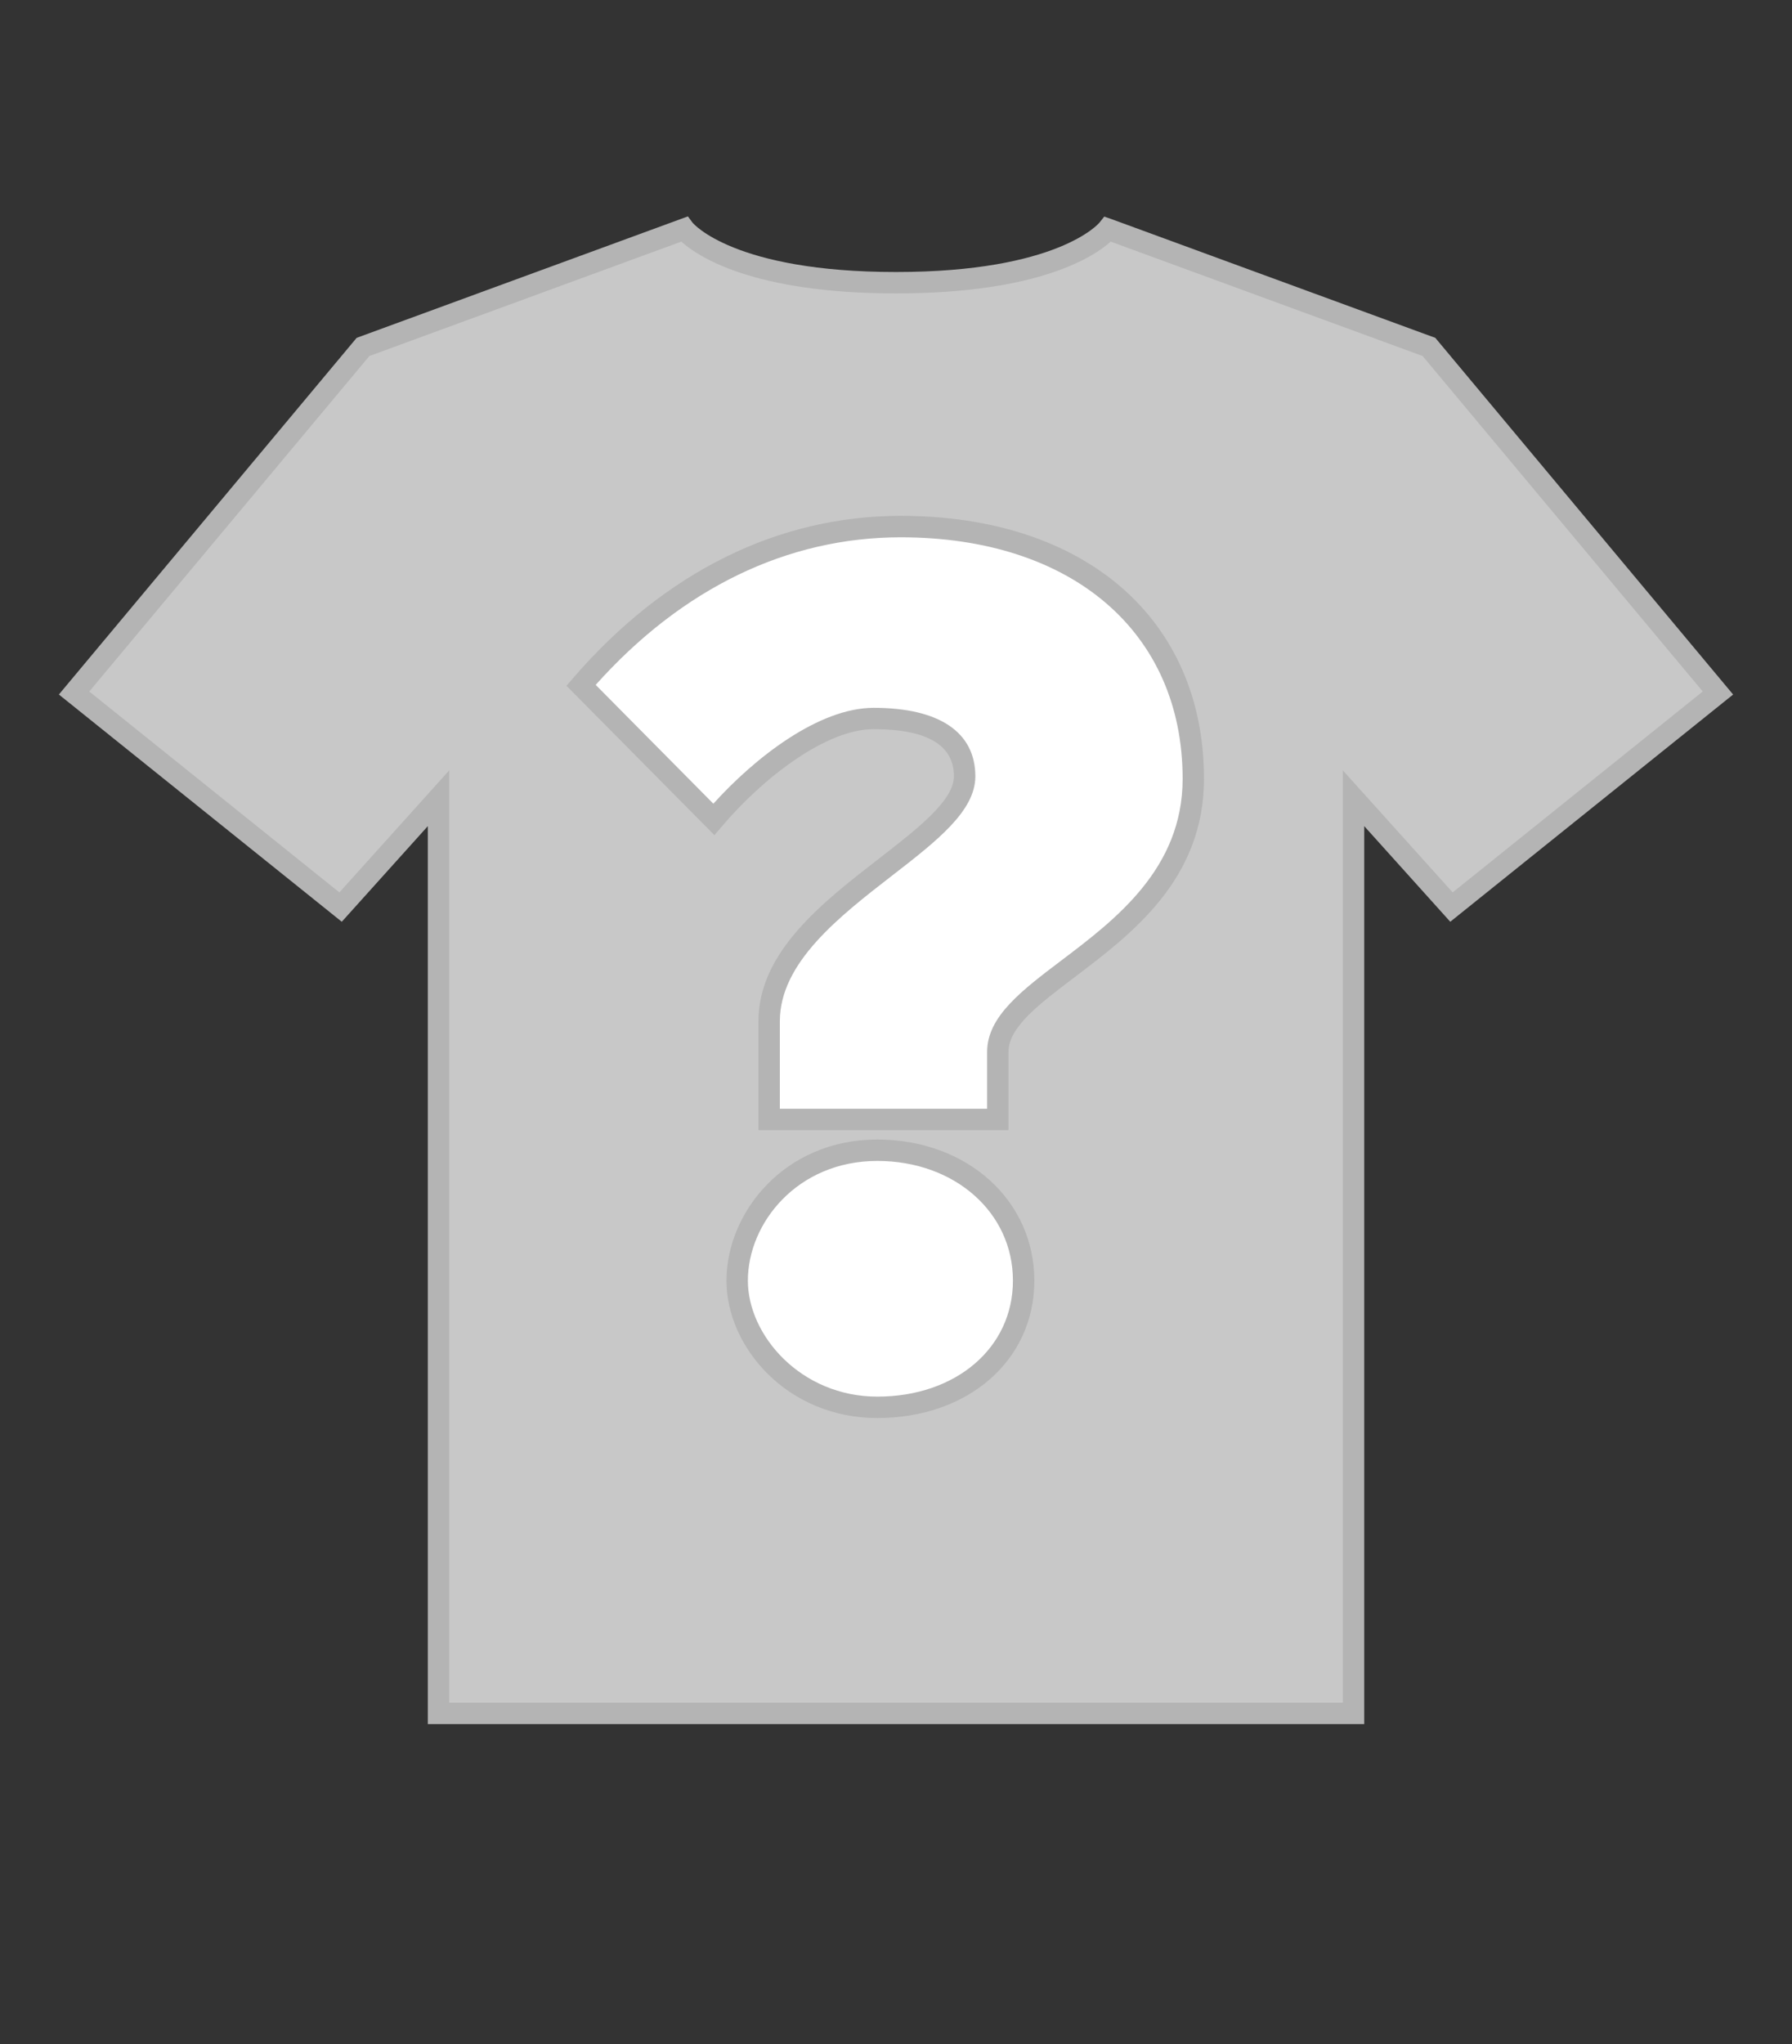 <?xml version="1.0" encoding="utf-8"?>
<!-- Generator: Adobe Illustrator 16.0.0, SVG Export Plug-In . SVG Version: 6.00 Build 0)  -->
<!DOCTYPE svg PUBLIC "-//W3C//DTD SVG 1.1//EN" "http://www.w3.org/Graphics/SVG/1.1/DTD/svg11.dtd">
<svg version="1.1" id="Layer_1" xmlns="http://www.w3.org/2000/svg" xmlns:xlink="http://www.w3.org/1999/xlink" x="0px" y="0px"
	 width="83.759px" height="95.492px" viewBox="0 0 83.759 95.492" enable-background="new 0 0 83.759 95.492" xml:space="preserve">
<rect x="0" y="0" width="83.759" height="95.492" fill="#333333" stroke="none"/>
<g>
	<path fill="#C8C8C8" d="M66.791,16.207l-15.006-5.5c0,0-1.876,2.5-9.904,2.5c-8.029,0-9.904-2.5-9.904-2.5l-15.008,5.5
		L3.462,32.374l12.456,10l4.577-5.084v42.75h42.769V37.29l4.577,5.084l12.455-10L66.791,16.207z"/>
	<path fill="#B4B4B4" d="M63.764,80.54H19.996V38.593l-4.021,4.467L2.752,32.444L16.67,15.783l15.482-5.674l0.223,0.298
		c0.014,0.018,1.919,2.3,9.504,2.3c7.584,0,9.49-2.283,9.509-2.306l0.225-0.282l0.343,0.118l15.132,5.546l0.086,0.104l13.833,16.558
		L67.786,43.06l-4.021-4.467V80.54z M20.996,79.54h41.769V35.987l5.133,5.701l11.689-9.385L66.493,16.631l-14.578-5.344
		c-0.769,0.694-3.354,2.42-10.035,2.42c-6.682,0-9.266-1.726-10.035-2.42l-14.58,5.344L4.173,32.304l11.69,9.385l5.133-5.701V79.54z
		"/>
</g>
<g>
	<g>
		<path fill="#FFFFFF" d="M27.158,32.013c4.023-4.656,9.194-7.414,14.941-7.414c7.643,0,13.677,4.023,13.677,11.781
			c0,7.469-9.137,9.309-9.137,12.756v3.16H35.951V47.7c0-5.287,9.137-8.275,9.137-11.436c0-2.184-2.241-2.701-4.252-2.701
			c-2.471,0-5.517,2.414-7.47,4.713L27.158,32.013z M41.007,53.733c4.08,0,6.838,2.816,6.838,6.092c0,3.217-2.644,5.918-6.838,5.918
			c-3.735,0-6.551-2.93-6.551-5.918C34.457,56.952,36.87,53.733,41.007,53.733z"/>
		<path fill="#B4B4B4" d="M41.007,66.243c-4.218,0-7.051-3.318-7.051-6.418c0-3.17,2.696-6.592,7.051-6.592
			c4.184,0,7.338,2.834,7.338,6.592C48.346,63.544,45.259,66.243,41.007,66.243z M41.007,54.233c-3.737,0-6.051,2.902-6.051,5.592
			c0,2.563,2.485,5.418,6.051,5.418c3.673,0,6.338-2.278,6.338-5.418C47.346,56.638,44.621,54.233,41.007,54.233z M47.139,52.796
			H35.451V47.7c0-3.227,2.993-5.545,5.634-7.591c1.801-1.395,3.502-2.712,3.502-3.845c0-1.461-1.263-2.201-3.752-2.201
			c-2.234,0-5.17,2.278-7.089,4.537l-0.353,0.415l-6.916-6.979l0.302-0.351c4.289-4.963,9.586-7.587,15.319-7.587
			c8.612,0,14.177,4.82,14.177,12.281c0,4.696-3.36,7.238-6.06,9.281c-1.651,1.249-3.078,2.329-3.078,3.475V52.796z M36.451,51.796
			h9.688v-2.66c0-1.644,1.61-2.861,3.475-4.272c2.523-1.909,5.663-4.285,5.663-8.483c0-6.854-5.172-11.281-13.177-11.281
			c-5.3,0-10.221,2.382-14.257,6.894l5.5,5.551c1.941-2.152,4.928-4.479,7.493-4.479c3.064,0,4.752,1.137,4.752,3.201
			c0,1.623-1.803,3.02-3.89,4.636c-2.459,1.904-5.247,4.063-5.247,6.8V51.796z"/>
	</g>
</g>
</svg>